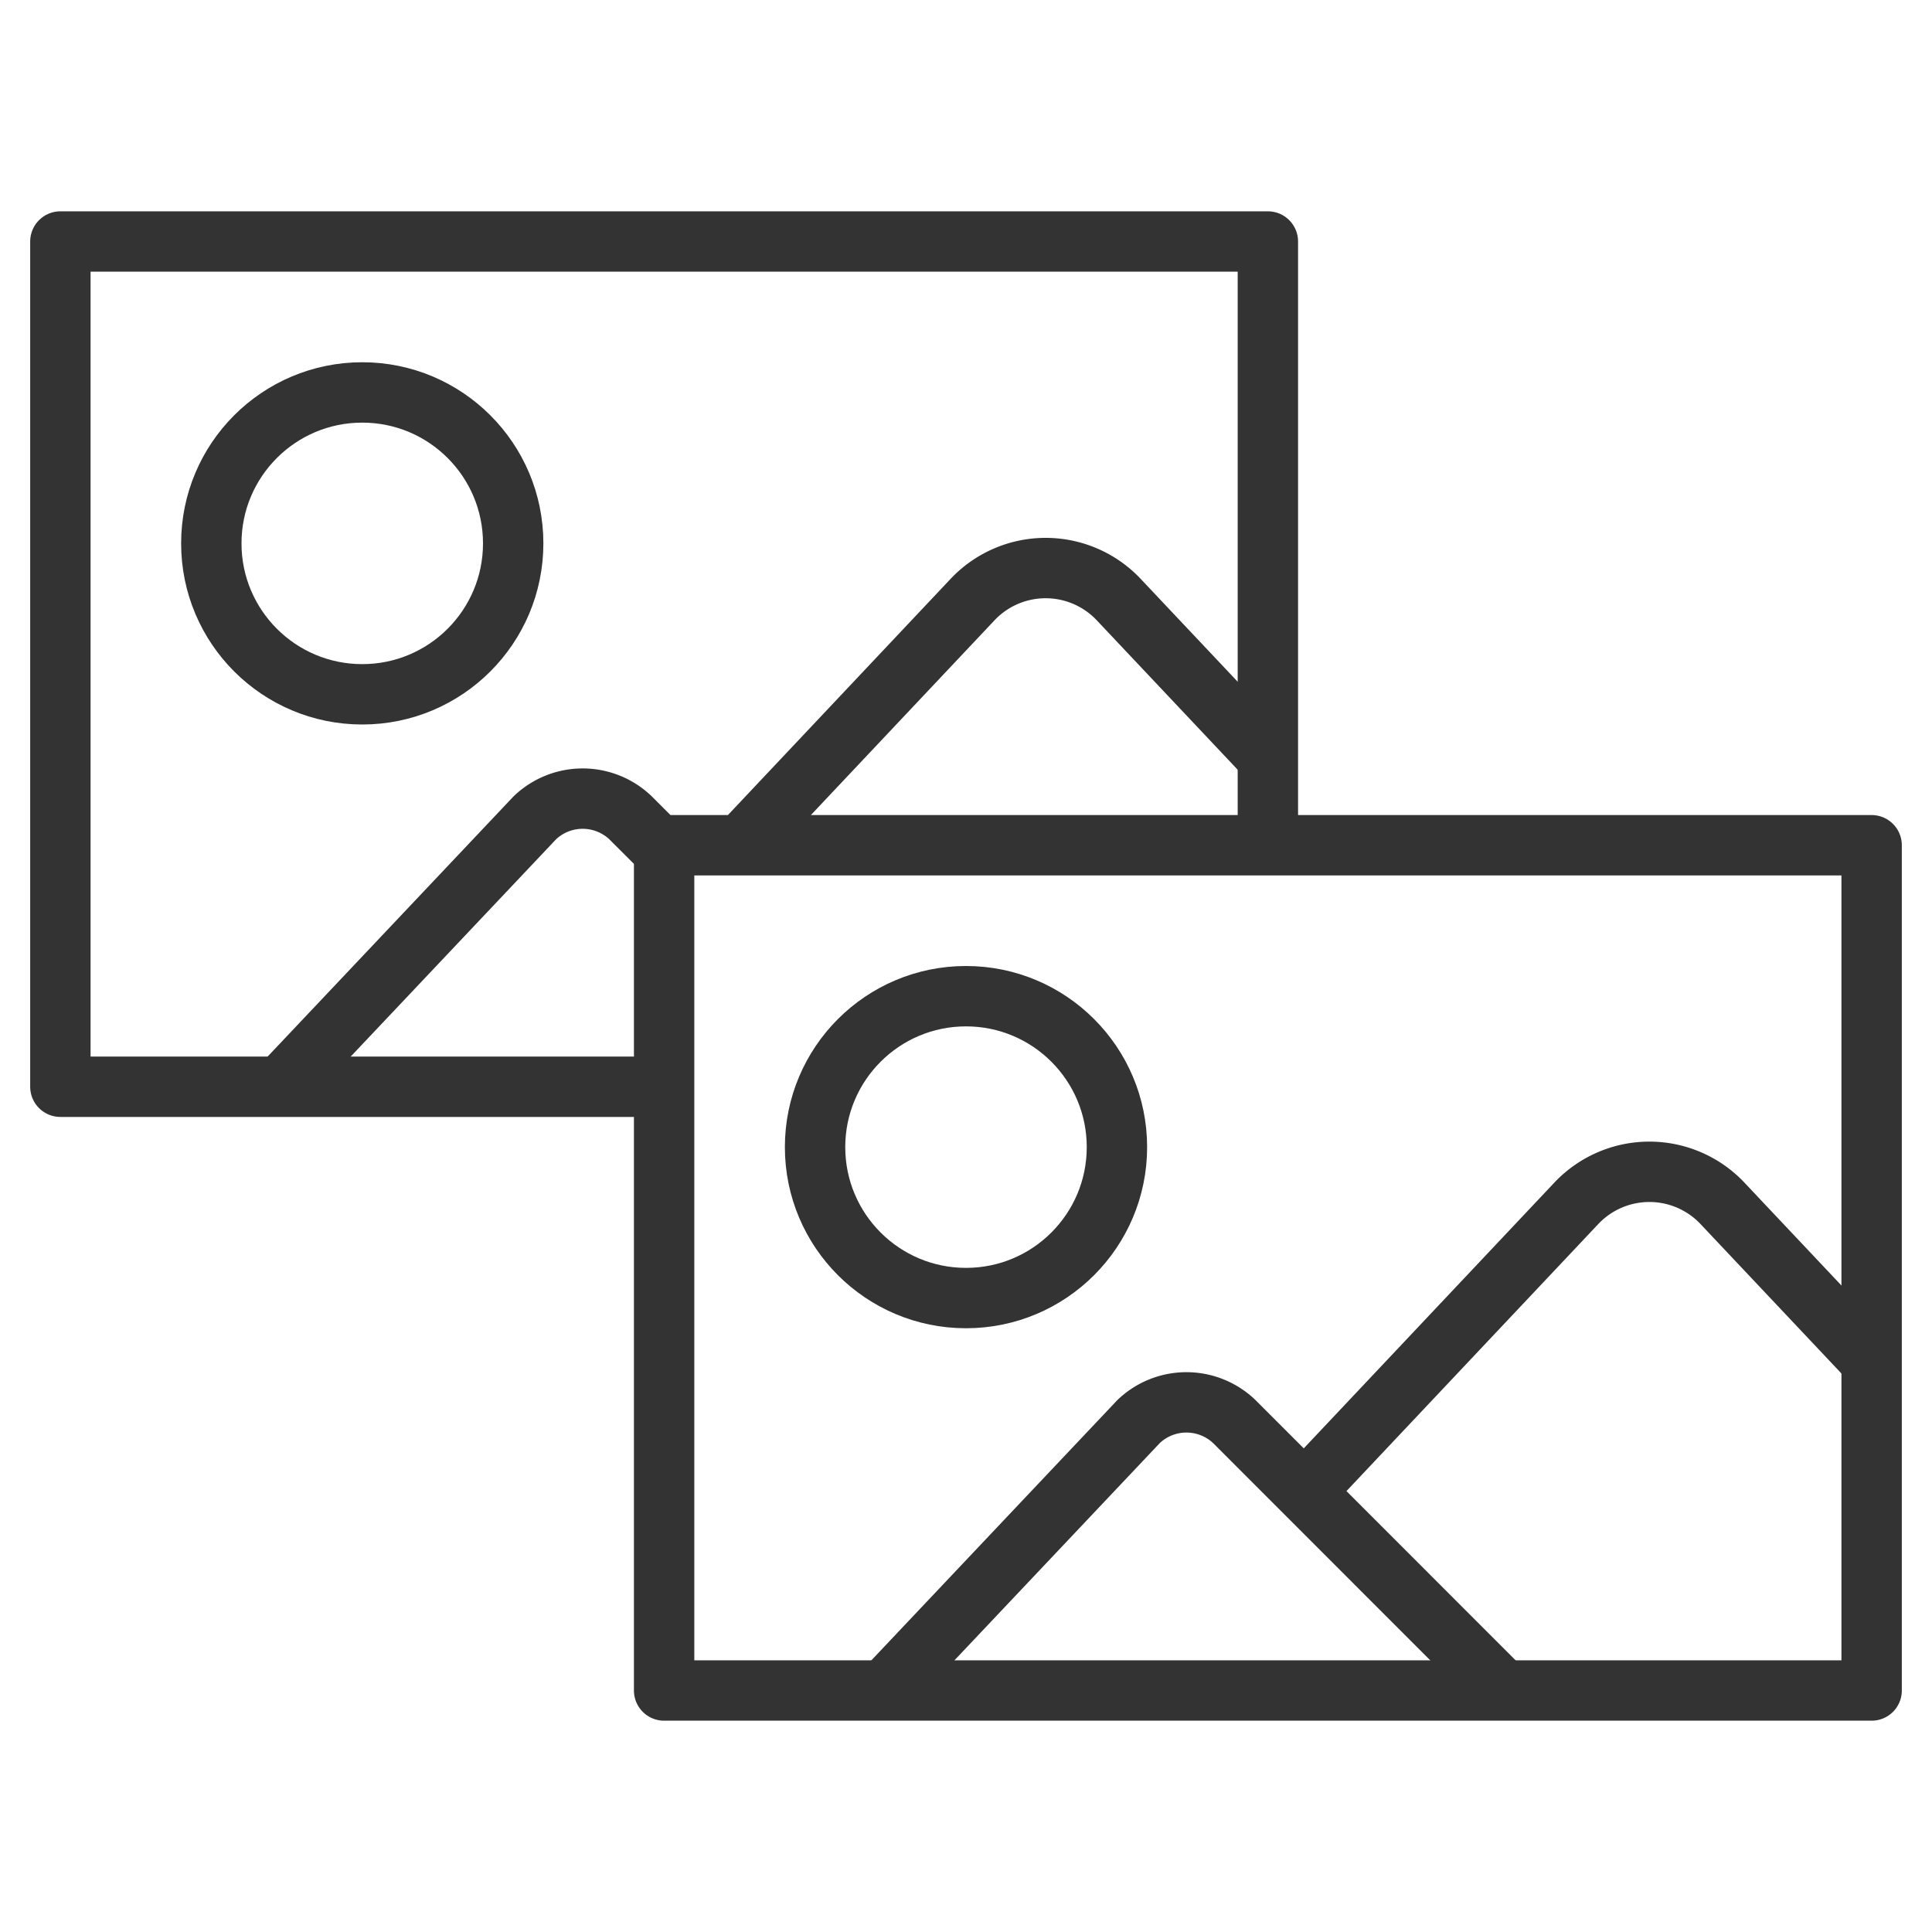 <svg xmlns="http://www.w3.org/2000/svg" viewBox="0 0 32 32"><g stroke="#333" stroke-linejoin="round" stroke-miterlimit="10" fill="none"><path d="M10.938 18H1V4h20v9.969"/><circle cx="6" cy="9" r="2.5"/><path d="M4.667 17.98l4.193-4.436a1.147 1.147 0 0 1 1.582 0l.553.553m1.296-.117l3.827-4.059a1.664 1.664 0 0 1 2.402 0l2.419 2.565M11 14h20v14H11z"/><circle cx="16" cy="19" r="2.5"/><path d="M14.667 27.98l4.193-4.436a1.147 1.147 0 0 1 1.582 0l4.434 4.436m-3.238-3.308l4.48-4.751a1.664 1.664 0 0 1 2.402 0l2.419 2.565"/></g></svg>